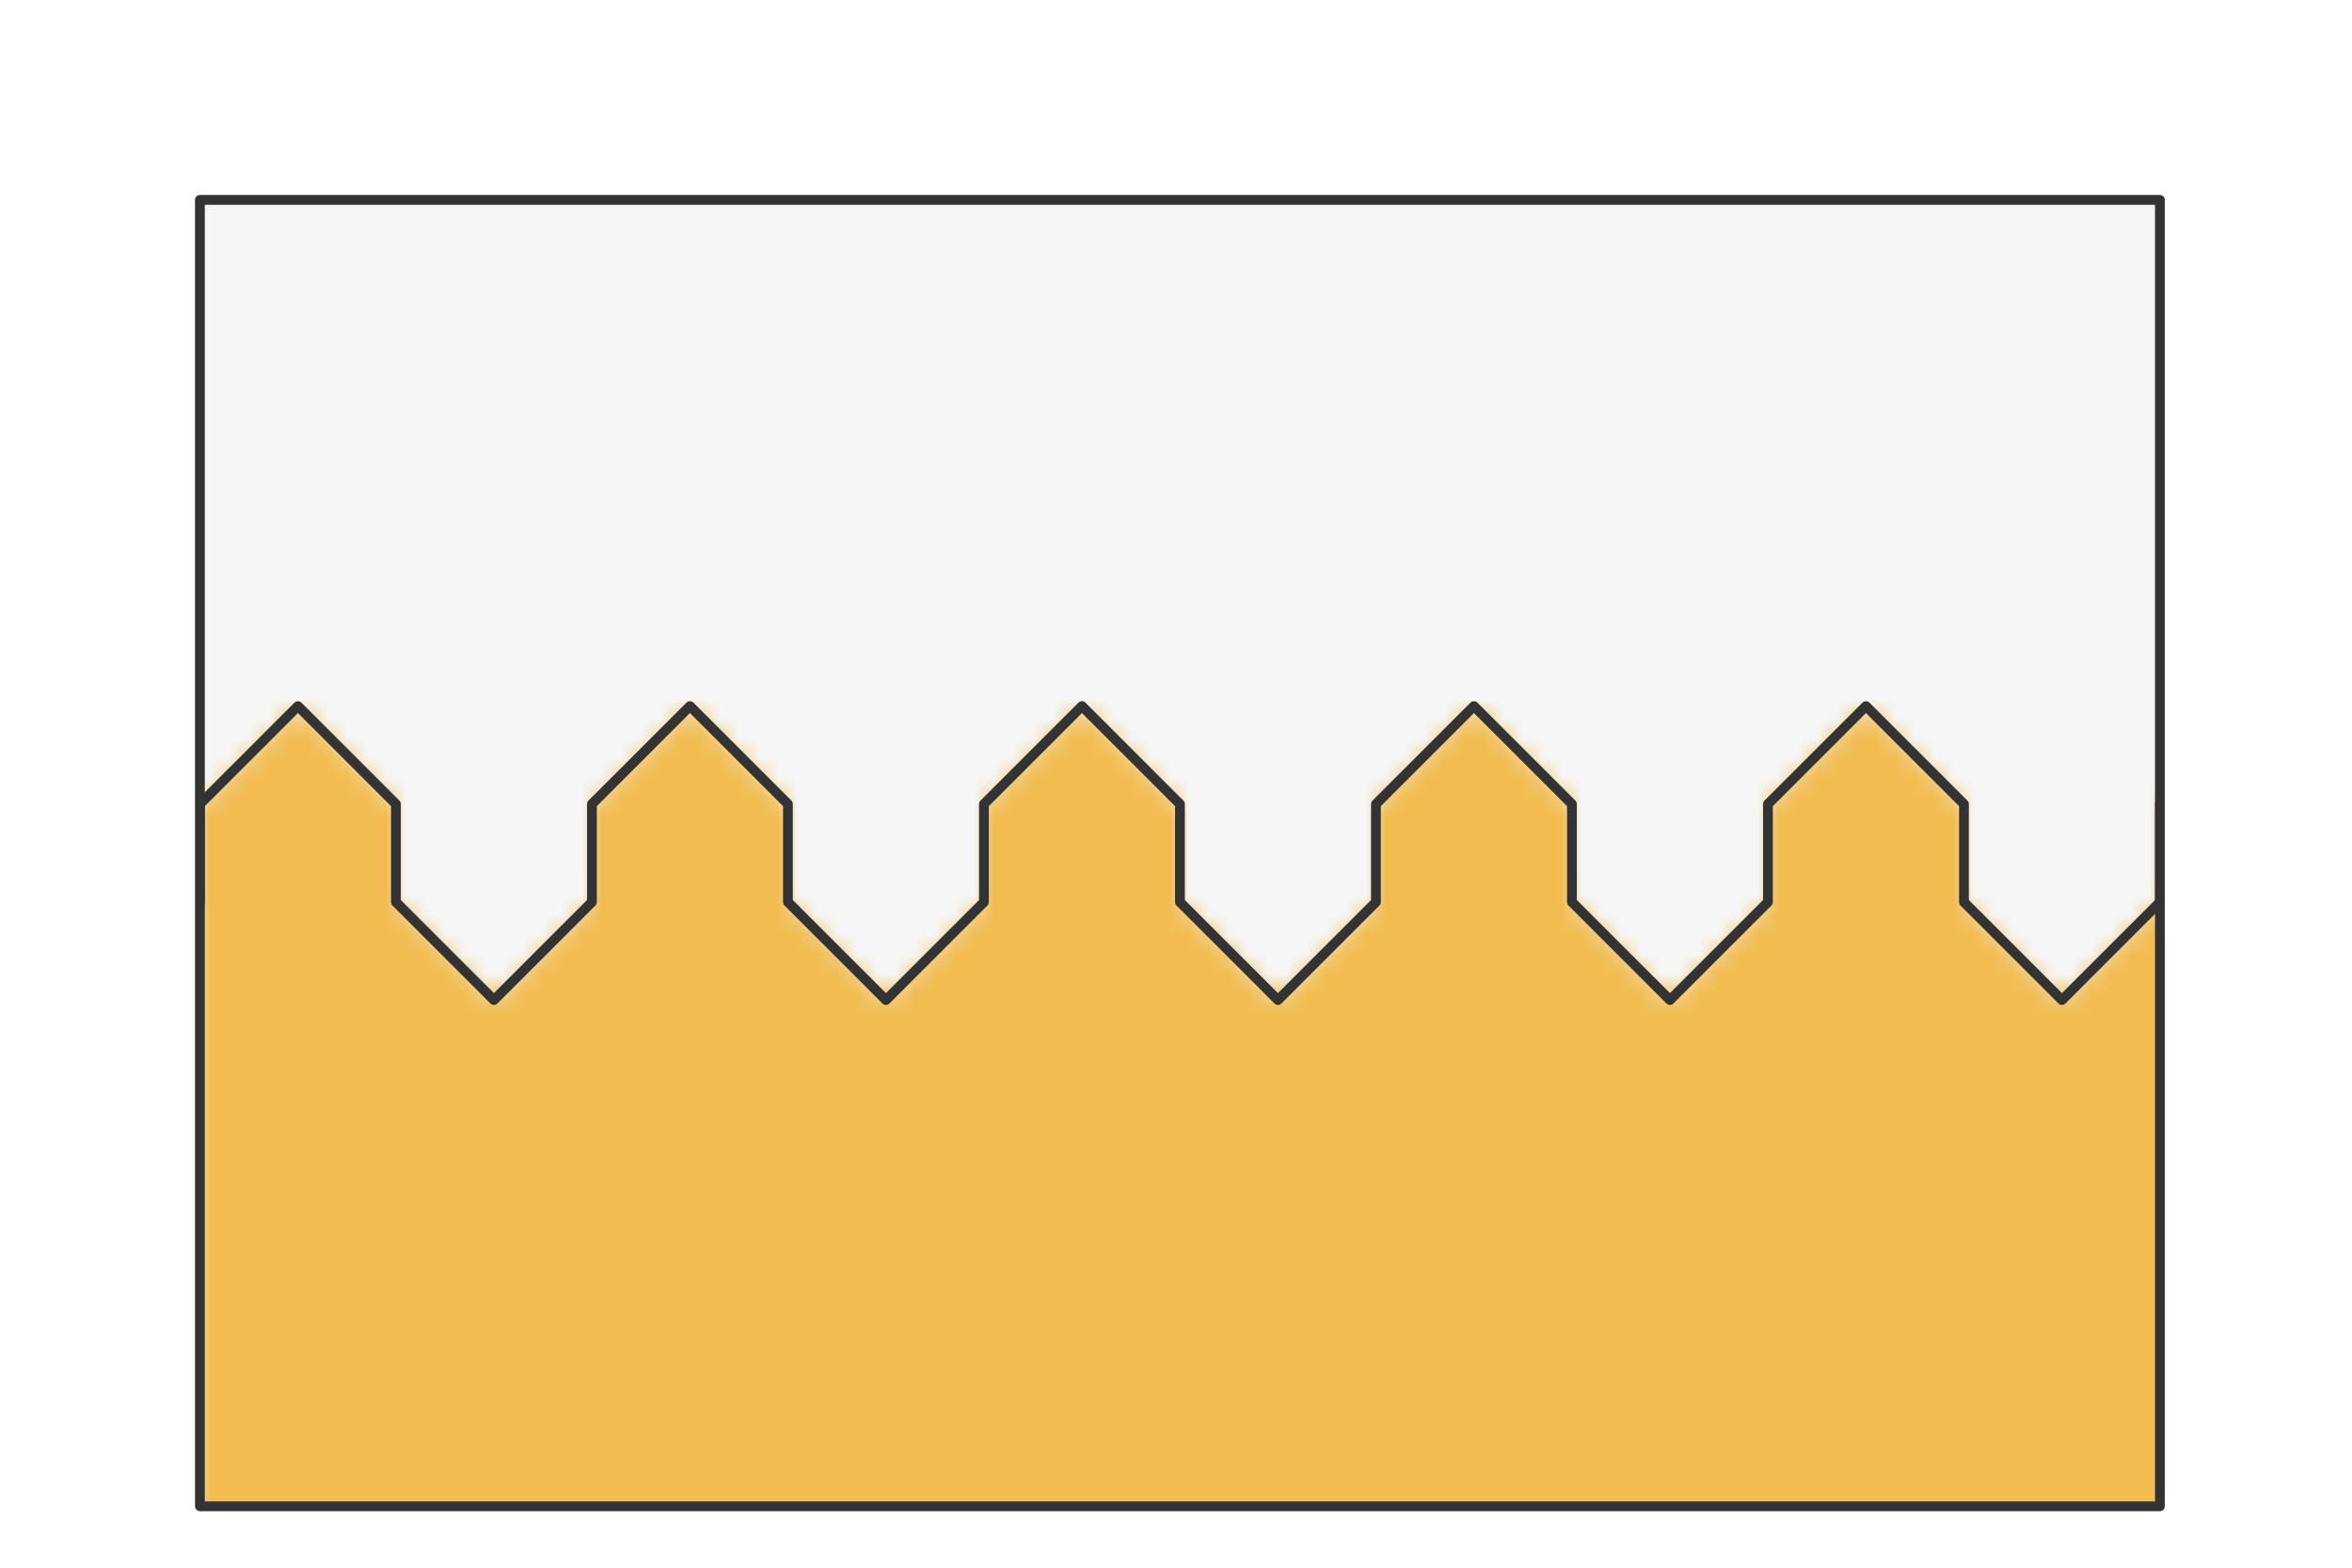 <svg preserveAspectRatio="xMidYMin slice" viewBox="0 0 120 80" xmlns="http://www.w3.org/2000/svg"><g filter="url(#a)" transform="translate(10 10)"><defs><filter height="200%" id="a" width="200%" x="-20%" y="-20%"><feOffset dx=".2" dy=".2" in="SourceAlpha" result="offsetOut"/><feGaussianBlur in="offsetOut" result="blurOut"/><feBlend in2="blurOut" in="SourceGraphic"/></filter></defs><defs><clipPath id="b"><path d="M0 0h100v66.667H0z" fill="#fff"/></clipPath></defs><g clip-path="url(#b)"><path d="M0 0h100v66.667H0z" fill="#f0f0f0"/><g style="pointer-events:visiblePainted;cursor:pointer"><defs><mask id="c"><path d="M-60 33.333v-2.5l5-5 5 5v5l5 5 5-5v-5l5-5 5 5v5l5 5 5-5v-5l5-5 5 5v5l5 5 5-5v-5l5-5 5 5v5l5 5 5-5v-5l5-5 5 5v5l5 5 5-5v-5l5-5 5 5v5l5 5 5-5v-5l5-5 5 5v5l5 5 5-5v-5l5-5 5 5v5l5 5 5-5v-5l5-5 5 5v5l5 5 5-5v-5l5-5 5 5v5l5 5 5-5v-5l5-5 5 5v5l5 5 5-5v-5l5-5 5 5v5l5 5 5-5v-2.5h820V-1000h-2000V33.333h940z" fill="#fff"/><path d="M-60 33.333v-2.5l5-5 5 5v5l5 5 5-5v-5l5-5 5 5v5l5 5 5-5v-5l5-5 5 5v5l5 5 5-5v-5l5-5 5 5v5l5 5 5-5v-5l5-5 5 5v5l5 5 5-5v-5l5-5 5 5v5l5 5 5-5v-5l5-5 5 5v5l5 5 5-5v-5l5-5 5 5v5l5 5 5-5v-5l5-5 5 5v5l5 5 5-5v-5l5-5 5 5v5l5 5 5-5v-5l5-5 5 5v5l5 5 5-5v-5l5-5 5 5v5l5 5 5-5v-2.5h820V-1000h-2000V33.333h940z" fill="none" stroke-width=".1" stroke="#fff"/></mask></defs><g mask="url(#c)"><path fill="#f6f6f6" d="M-500-500H600V600H-500z" style="pointer-events:visiblePainted;cursor:pointer"/></g><defs><mask id="d"><path d="M-60 33.333v-2.5l5-5 5 5v5l5 5 5-5v-5l5-5 5 5v5l5 5 5-5v-5l5-5 5 5v5l5 5 5-5v-5l5-5 5 5v5l5 5 5-5v-5l5-5 5 5v5l5 5 5-5v-5l5-5 5 5v5l5 5 5-5v-5l5-5 5 5v5l5 5 5-5v-5l5-5 5 5v5l5 5 5-5v-5l5-5 5 5v5l5 5 5-5v-5l5-5 5 5v5l5 5 5-5v-5l5-5 5 5v5l5 5 5-5v-5l5-5 5 5v5l5 5 5-5v-2.5h820V1000h-2000V33.333h940z" fill="#fff"/></mask></defs><g mask="url(#d)"><path fill="#f2bc51" d="M-500-500H600V600H-500z" style="pointer-events:visiblePainted;cursor:pointer"/></g><path d="M-60 33.333v-2.5l5-5 5 5v5l5 5 5-5v-5l5-5 5 5v5l5 5 5-5v-5l5-5 5 5v5l5 5 5-5v-5l5-5 5 5v5l5 5 5-5v-5l5-5 5 5v5l5 5 5-5v-5l5-5 5 5v5l5 5 5-5v-5l5-5 5 5v5l5 5 5-5v-5l5-5 5 5v5l5 5 5-5v-5l5-5 5 5v5l5 5 5-5v-5l5-5 5 5v5l5 5 5-5v-5l5-5 5 5v5l5 5 5-5v-5l5-5 5 5v5l5 5 5-5v-2.5" fill="none" stroke-linecap="round" stroke-linejoin="round" stroke-width=".5" stroke="#333"/></g></g><path d="M0 0h100v66.667H0z" fill="none" stroke-linecap="round" stroke-linejoin="round" stroke-width=".5" stroke="#333"/></g></svg>